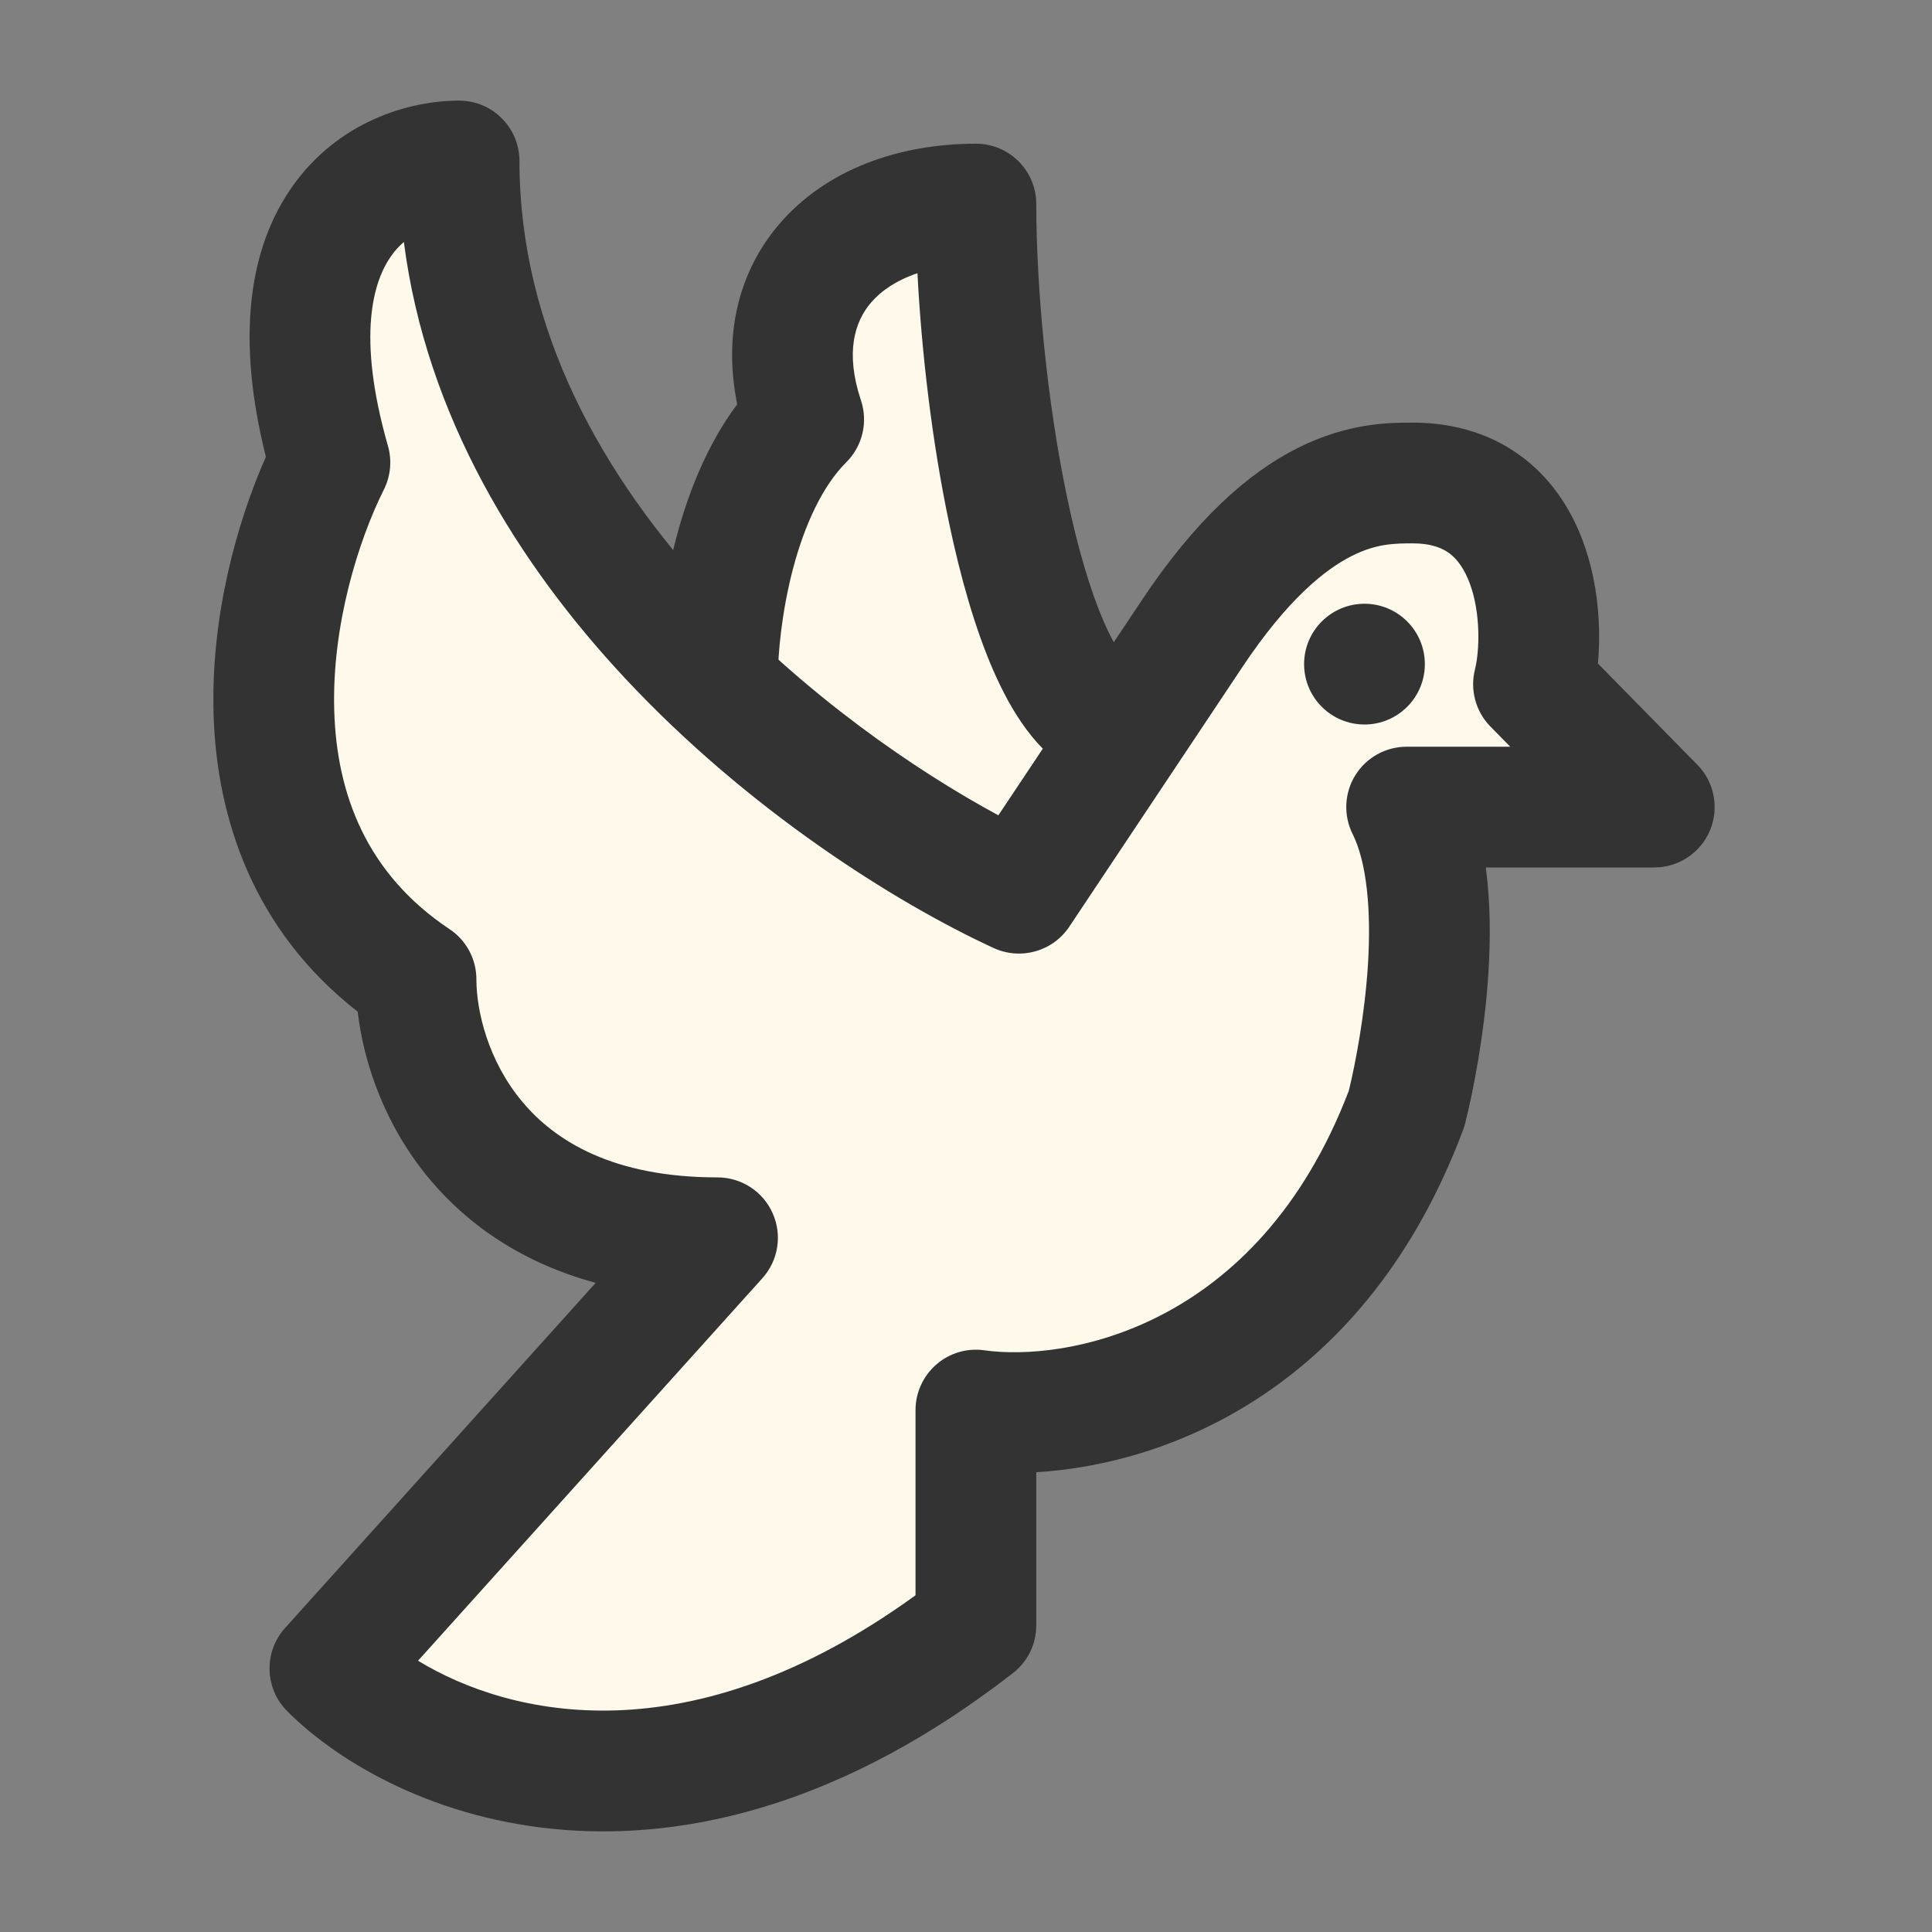 <svg width="24" height="24" viewBox="0 0 24 24" fill="none" xmlns="http://www.w3.org/2000/svg">
<rect x="0" y="0" width="24" height="24" fill="#808080" stroke="none"/>
<path d="M9.983 5.21C9.127 6.066 8.913 7.707 8.913 8.421L12.5 11L13.729 8.956C12.659 8.421 12.123 4.675 12.123 2.535C10.518 2.535 9.448 3.605 9.983 5.21Z" fill="#FFF9EC"/>
<path d="M12.123 20.191C8.271 23.188 5.168 21.797 4.098 20.726L8.913 15.376C5.917 15.376 5.168 13.236 5.168 12.166C2.6 10.454 3.385 7.172 4.098 5.745C3.242 2.749 4.811 2 5.703 2C5.703 6.708 10.34 10.026 12.659 11.096L14.799 7.885C16.05 6 17.05 6 17.55 6C19.131 6 19.228 7.787 19.05 8.5L20.55 10.026H17.474C18.009 11.096 17.652 13.057 17.474 13.771C16.19 17.195 13.372 17.695 12.123 17.516V20.191Z" fill="#FFF9EC"/>
<path fill-rule="evenodd" clip-rule="evenodd" d="M3.632 2.316C4.203 1.509 5.077 1.25 5.703 1.25C6.117 1.25 6.453 1.586 6.453 2C6.453 4.097 7.486 5.929 8.859 7.4C10.01 8.632 11.358 9.564 12.402 10.128L14.174 7.471C14.174 7.471 14.174 7.471 14.174 7.471C14.849 6.454 15.502 5.876 16.119 5.566C16.747 5.25 17.266 5.25 17.546 5.25H17.55C18.096 5.25 18.565 5.408 18.938 5.699C19.303 5.984 19.528 6.359 19.663 6.721C19.854 7.235 19.891 7.793 19.85 8.243L21.085 9.5C21.297 9.715 21.358 10.037 21.242 10.316C21.125 10.594 20.852 10.776 20.55 10.776H18.457C18.517 11.223 18.515 11.679 18.49 12.079C18.442 12.848 18.299 13.564 18.201 13.953C18.195 13.98 18.186 14.008 18.176 14.034C16.976 17.235 14.53 18.191 12.873 18.288V20.191C12.873 20.423 12.767 20.641 12.584 20.783C8.418 24.024 4.891 22.58 3.568 21.257C3.286 20.975 3.274 20.521 3.54 20.225L7.4 15.936C6.498 15.691 5.823 15.226 5.343 14.655C4.776 13.98 4.518 13.201 4.443 12.567C3.146 11.555 2.691 10.163 2.653 8.871C2.617 7.649 2.947 6.478 3.303 5.675C2.932 4.197 3.088 3.087 3.632 2.316ZM4.858 3.182C4.642 3.487 4.425 4.16 4.819 5.539C4.871 5.72 4.853 5.913 4.769 6.081C4.454 6.71 4.121 7.765 4.152 8.826C4.182 9.862 4.551 10.853 5.584 11.542C5.793 11.681 5.918 11.915 5.918 12.166C5.918 12.555 6.061 13.178 6.491 13.69C6.897 14.173 7.614 14.626 8.913 14.626C9.209 14.626 9.478 14.8 9.598 15.071C9.719 15.341 9.669 15.658 9.471 15.878L5.193 20.63C6.331 21.323 8.566 21.853 11.373 19.817V17.516C11.373 17.299 11.468 17.092 11.632 16.95C11.796 16.807 12.014 16.743 12.23 16.774C13.198 16.912 15.614 16.541 16.756 13.548C16.837 13.214 16.953 12.615 16.993 11.985C17.036 11.298 16.977 10.71 16.803 10.361C16.687 10.129 16.699 9.852 16.836 9.631C16.973 9.41 17.214 9.276 17.474 9.276H18.761L18.515 9.026C18.332 8.84 18.259 8.571 18.322 8.318C18.381 8.084 18.396 7.616 18.257 7.244C18.192 7.071 18.108 6.954 18.015 6.881C17.931 6.816 17.795 6.75 17.55 6.75C17.329 6.75 17.1 6.751 16.793 6.906C16.473 7.067 16 7.432 15.424 8.3L13.283 11.512C13.078 11.819 12.68 11.931 12.344 11.777C11.109 11.207 9.287 10.056 7.763 8.424C6.439 7.006 5.295 5.174 5.017 3.006C4.959 3.056 4.905 3.114 4.858 3.182Z" fill="#333333"/>
<path fill-rule="evenodd" clip-rule="evenodd" d="M10.82 3.759C10.62 3.993 10.495 4.374 10.695 4.973C10.785 5.243 10.715 5.54 10.514 5.741C10.221 6.033 9.998 6.51 9.852 7.061C9.71 7.6 9.663 8.124 9.663 8.421C9.663 8.835 9.327 9.171 8.913 9.171C8.499 9.171 8.163 8.835 8.163 8.421C8.163 8.004 8.224 7.351 8.402 6.677C8.544 6.141 8.776 5.533 9.158 5.022C8.986 4.175 9.165 3.385 9.681 2.783C10.262 2.105 11.166 1.785 12.123 1.785C12.538 1.785 12.873 2.121 12.873 2.535C12.873 3.556 13.002 4.976 13.259 6.193C13.387 6.803 13.542 7.333 13.714 7.728C13.8 7.925 13.882 8.069 13.955 8.167C14.024 8.261 14.065 8.285 14.065 8.285C14.065 8.285 14.065 8.285 14.064 8.285C14.434 8.47 14.585 8.921 14.399 9.291C14.214 9.662 13.764 9.812 13.393 9.626C12.873 9.366 12.55 8.811 12.339 8.328C12.11 7.803 11.93 7.163 11.791 6.502C11.578 5.492 11.447 4.367 11.397 3.394C11.137 3.481 10.945 3.613 10.82 3.759Z" fill="#333333"/>
<path d="M17.7 8.25C17.7 8.664 17.364 9 16.95 9C16.536 9 16.2 8.664 16.2 8.25C16.2 7.836 16.536 7.5 16.95 7.5C17.364 7.5 17.7 7.836 17.7 8.25Z" fill="#333333"/>
</svg>
